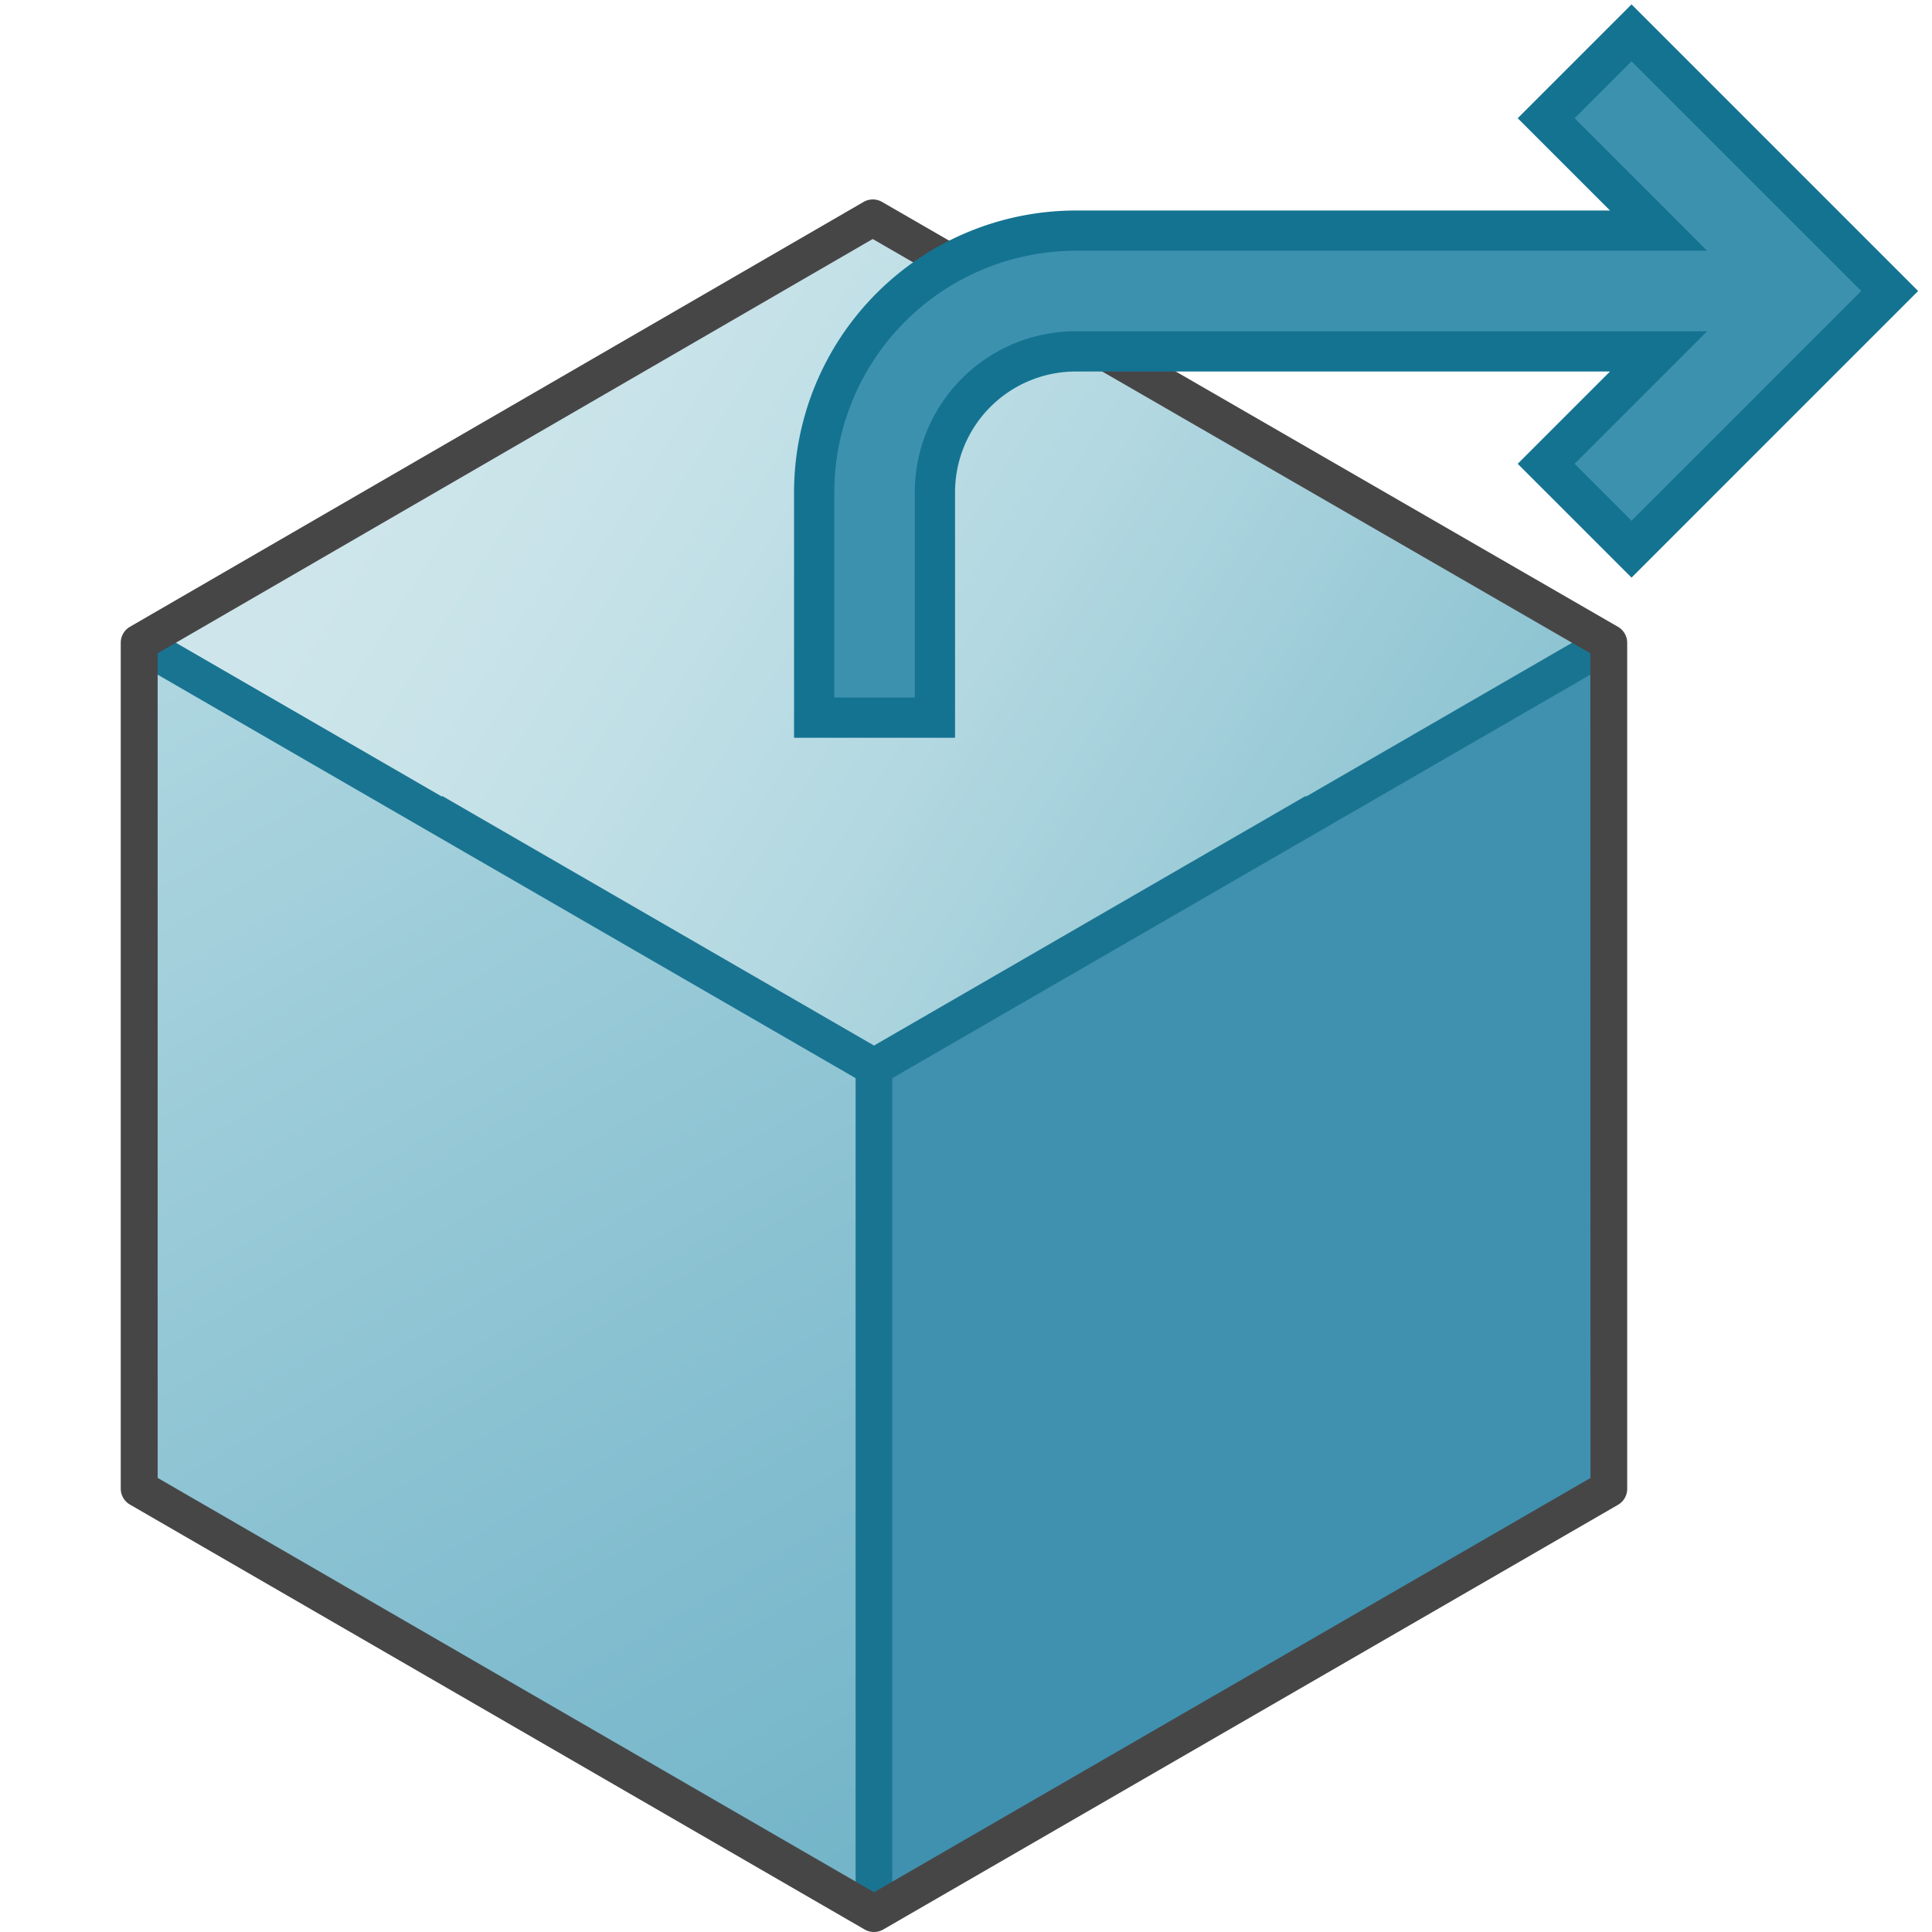 <svg id="svg54" xmlns="http://www.w3.org/2000/svg" xmlns:xlink="http://www.w3.org/1999/xlink" viewBox="0 0 48 48">
  <defs>
    <linearGradient id="linear-gradient" x1="7.916" y1="47.503" x2="31.485" y2="32.679" gradientTransform="matrix(1, 0, 0, -1, 3, 56.681)" gradientUnits="userSpaceOnUse">
      <stop offset="0" stop-color="#cee6eb"/>
      <stop offset="0.221" stop-color="#c6e2e8"/>
      <stop offset="0.542" stop-color="#b3d8e1"/>
      <stop offset="0.921" stop-color="#93c7d4"/>
      <stop offset="1" stop-color="#8dc3d2"/>
    </linearGradient>
    <linearGradient id="linear-gradient-2" x1="0.398" y1="40.419" x2="18.883" y2="9.242" gradientTransform="matrix(1, 0, 0, -1, 3, 56.681)" gradientUnits="userSpaceOnUse">
      <stop offset="0" stop-color="#afd7e1"/>
      <stop offset="0.159" stop-color="#a5d1dc"/>
      <stop offset="0.706" stop-color="#82bdcf"/>
      <stop offset="1" stop-color="#73b4c8"/>
    </linearGradient>
  </defs>
  <g id="g850">
    <path id="polygon30" d="M39.969,36.986,21.713,47.54V26.526L39.969,15.969Z" fill="#3f91af"/>
    <path id="polygon32" d="M39.969,15.969,21.713,26.526,3.456,15.968,21.682,5.411Z" fill="url(#linear-gradient)"/>
    <path id="polygon34" d="M3.456,36.986V15.968L21.713,26.526V47.54Z" fill="url(#linear-gradient-2)"/>
    <path id="polygon36" d="M21.257,26.786V47.539h.912V26.786L40.2,16.364l-.458-.79-7.294,4.217-.009-.015-10.724,6.2-10.727-6.2-.009.015L3.685,15.573l-.458.79Z" fill="#197492"/>
    <path id="path38" d="M40.2,15.574,21.913,5.016a.458.458,0,0,0-.456,0L3.227,15.573a.458.458,0,0,0-.227.4V36.98a.458.458,0,0,0,.227.4L21.484,47.939a.462.462,0,0,0,.458,0L40.2,37.386a.457.457,0,0,0,.227-.4V15.968A.458.458,0,0,0,40.2,15.574ZM39.515,36.72l-17.8,10.292L3.917,36.718V16.231L21.682,5.938l17.83,10.294Z" fill="#474647"/>
    <path id="path43-5" d="M38.414,2.937,41.207,5.73H26.728a6.508,6.508,0,0,0-6.5,6.5v5.5h3v-5.5a3.5,3.5,0,0,1,3.5-3.5H41.207l-2.793,2.793,2.121,2.121L46.949,7.23,40.535.816Z" fill="#3c91af"/>
    <path id="path45-4" d="M22.728,17.33v-5.1a4,4,0,0,1,4-4H42.414l-3.293,3.293,1.414,1.414L46.242,7.23,40.535,1.523,39.121,2.937,42.414,6.23H26.728a6.006,6.006,0,0,0-6,6v5.1h2m1,1h-4v-6.1a7.008,7.008,0,0,1,7-7H40L38.414,3.644l-.707-.707.707-.707L39.828.816l.707-.707.707.707,5.707,5.707.707.707-.707.707-5.707,5.707-.707.707-.707-.707L38.414,12.23l-.707-.707.707-.707L40,9.23H26.728a3,3,0,0,0-3,3v6.1Z" fill="#147391"/>
  </g>
</svg>
